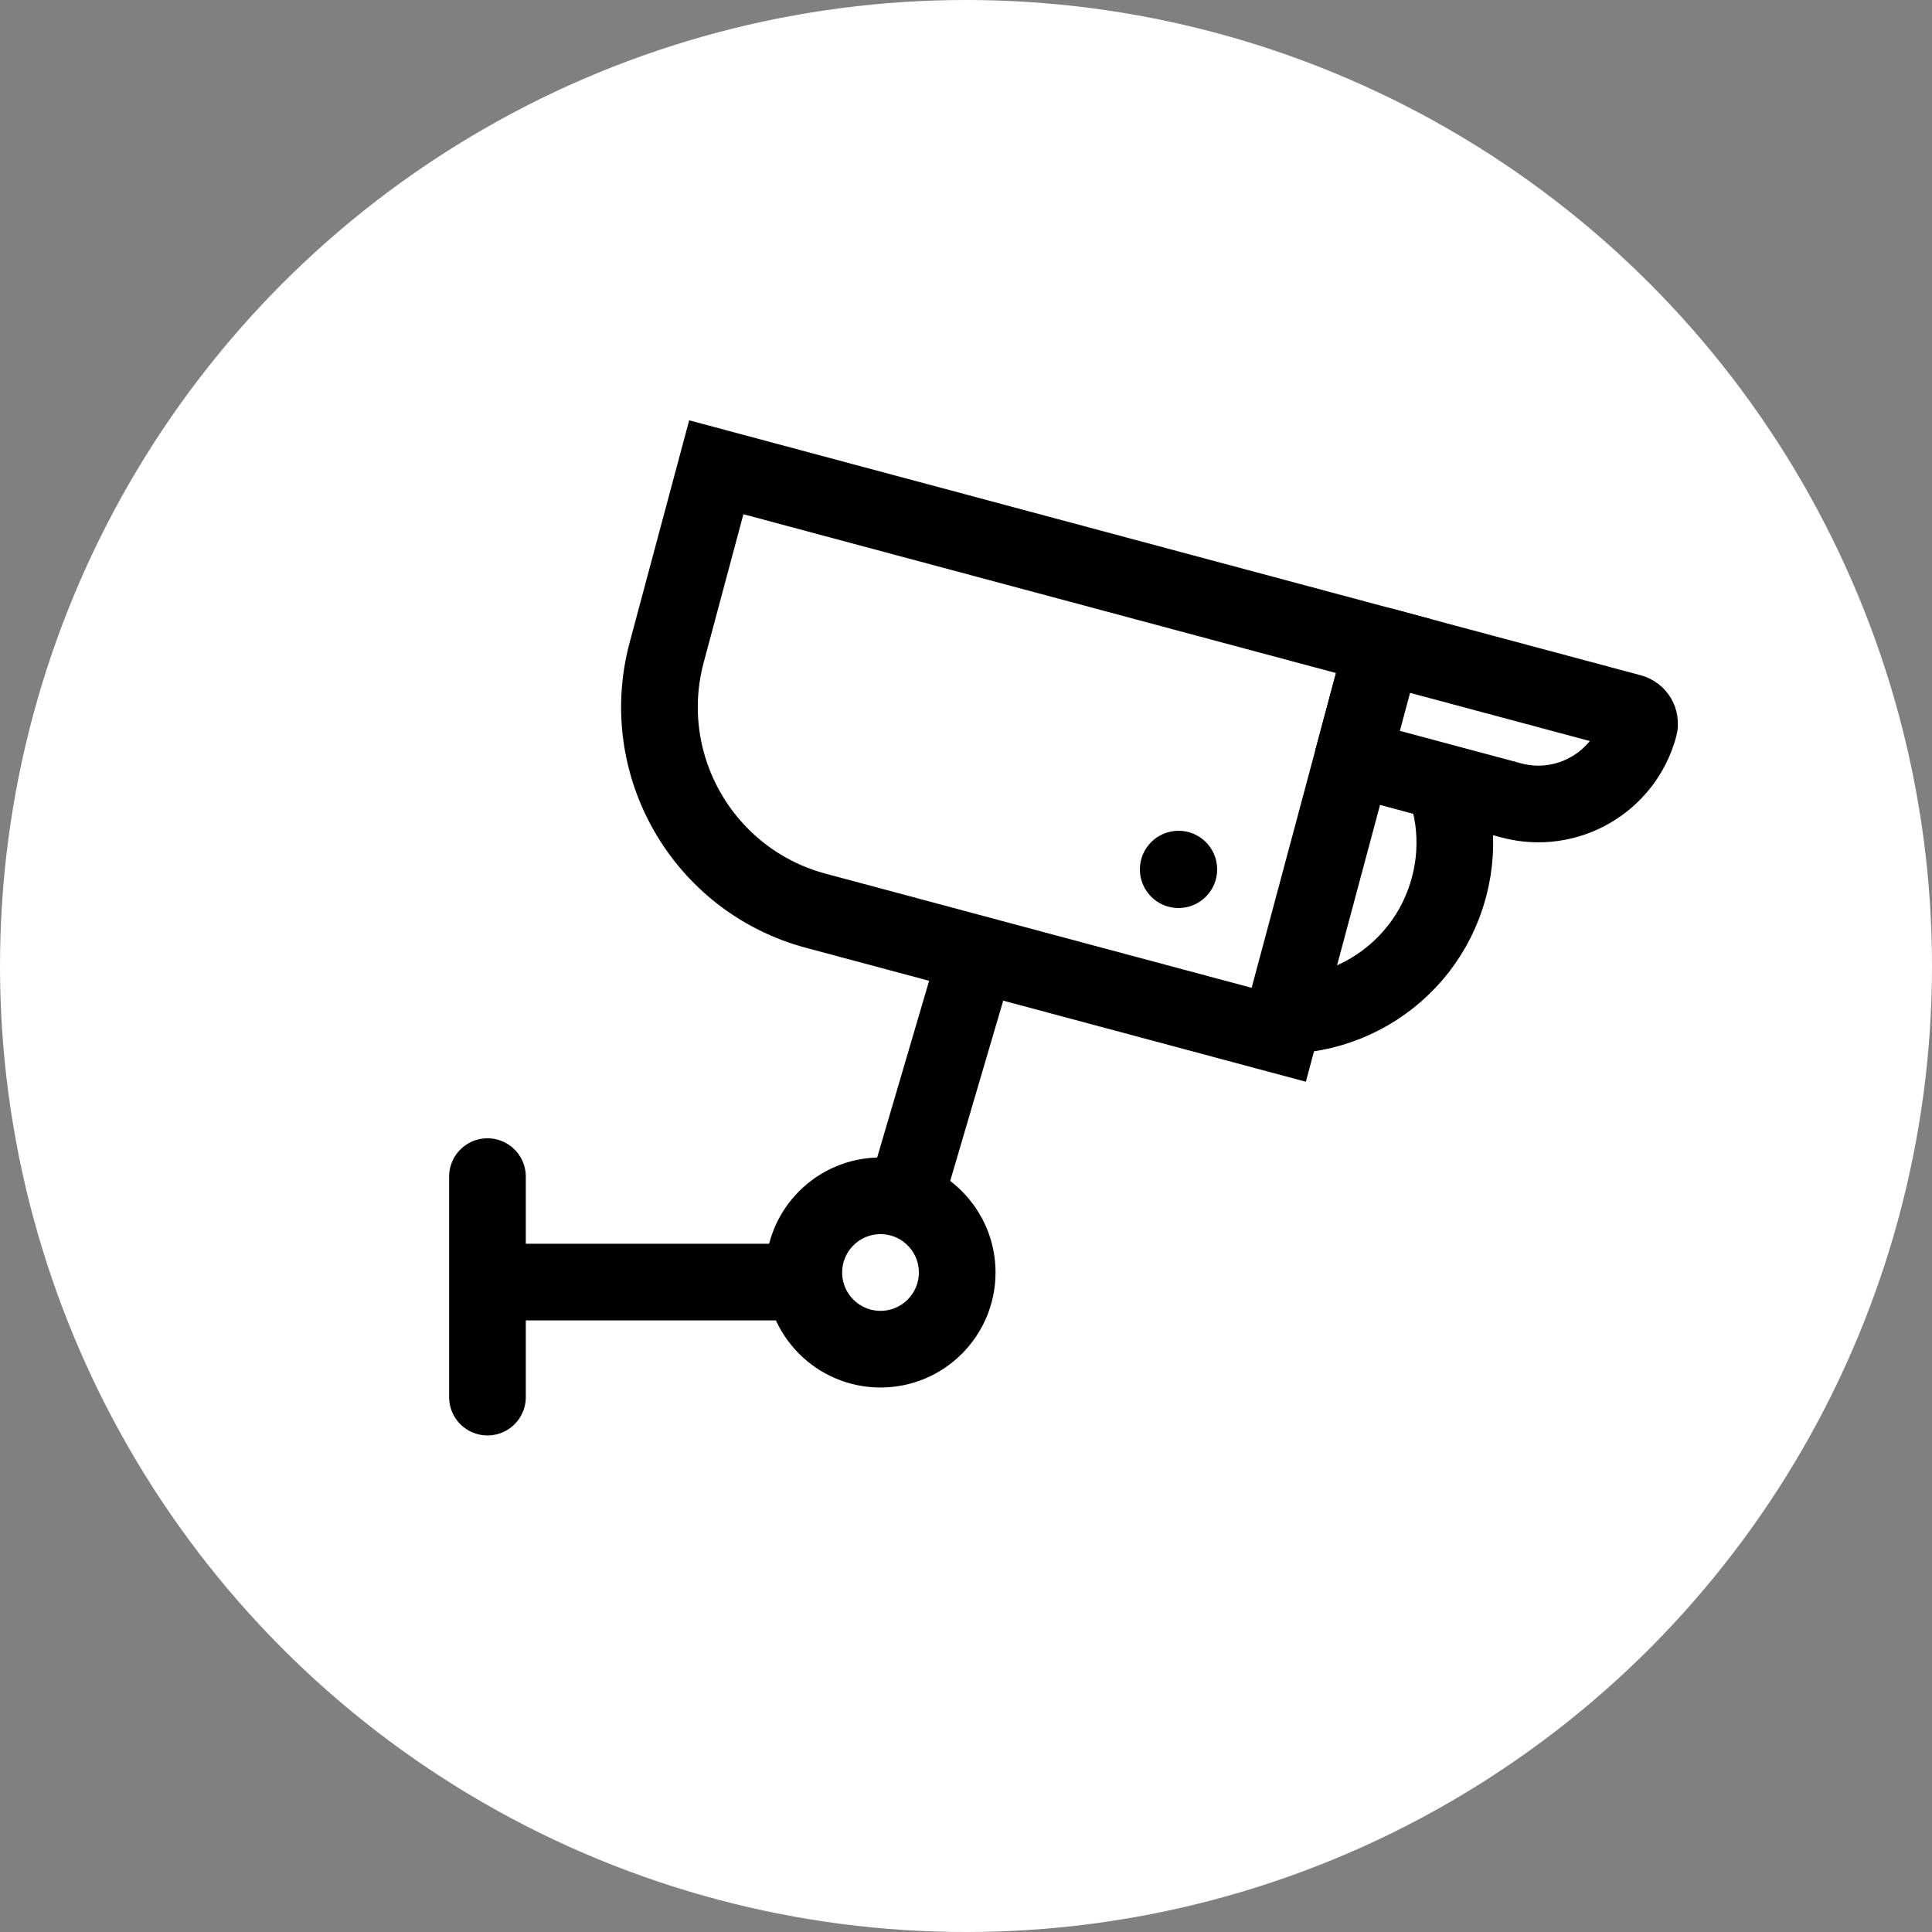 <svg width="100" height="100" viewBox="0 0 100 100" fill="none" xmlns="http://www.w3.org/2000/svg">
<rect x="0" y="0" width="100" height="100" fill="#808080" stroke="none"/>
<circle cx="50" cy="50" r="50" fill="white"/>
<circle cx="66.369" cy="43.624" r="8.931" transform="rotate(15 66.369 43.624)" fill="white" stroke="black" stroke-width="3.969"/>
<path d="M37.075 24.186L71.581 33.432L66.188 53.56L42.225 47.14C36.402 45.58 32.947 39.594 34.507 33.771L37.075 24.186Z" fill="white" stroke="black" stroke-width="3.969"/>
<path d="M71.581 33.432L84.42 36.872C84.74 36.958 84.93 37.287 84.845 37.607C84.072 40.49 81.109 42.201 78.226 41.429L70.027 39.232L71.581 33.432Z" fill="white" stroke="black" stroke-width="3.969" stroke-linejoin="round"/>
<path d="M50.535 49.491L45.574 66.36H25.231V60.902V72.314" stroke="black" stroke-width="3.969" stroke-linecap="round" stroke-linejoin="round"/>
<circle cx="45.575" cy="65.864" r="3.969" fill="white" stroke="black" stroke-width="3.969"/>
<circle cx="61" cy="45" r="2" fill="black"/>
</svg>
